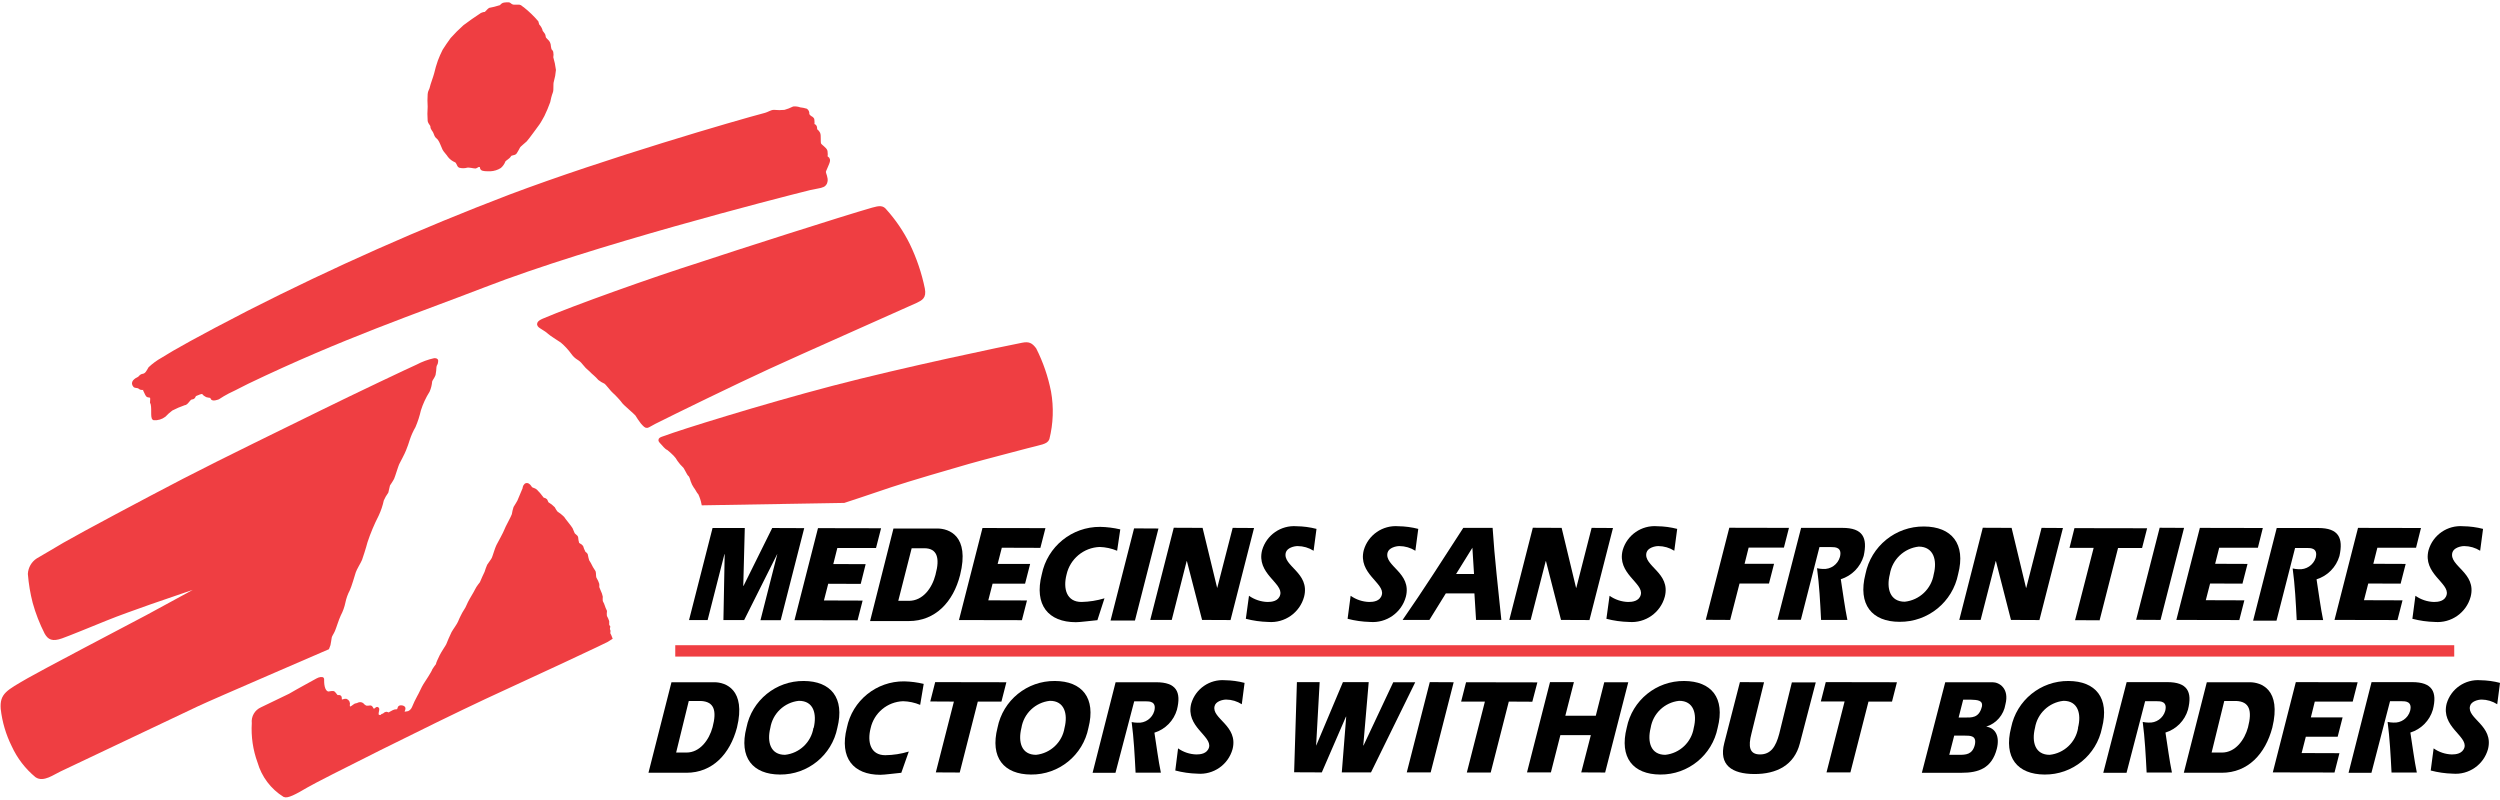 <?xml version="1.0" encoding="utf-8"?>
<!-- Generator: Adobe Illustrator 21.1.0, SVG Export Plug-In . SVG Version: 6.00 Build 0)  -->
<svg version="1.1" xmlns="http://www.w3.org/2000/svg" xmlns:xlink="http://www.w3.org/1999/xlink" x="0px" y="0px"
	 viewBox="0 0 198 63.36" style="enable-background:new 0 0 198 63.36;" xml:space="preserve">
<style type="text/css">
	.st0{display:none;}
	.st1{fill:none;stroke:#EF3E42;stroke-width:0.9;stroke-linecap:square;}
	.st2{fill:#EF3E42;stroke:#EF3E42;stroke-width:0.23;}
</style>
<g id="Layer_2" class="st0">
</g>
<g id="_x37_a8221fe-2033-4808-84b8-5030b12a901e">
	<title>logo_white</title>
	<line class="st1" x1="53.931" y1="51.551" x2="193.925" y2="51.551"/>
	<path d="M158.829,55.787c0.33-1.282-0.511-1.752-1.001-1.752h-3.765l-1.852,7.169h3.154
		c1.312,0,2.383-0.34,2.784-1.903c0.25-1.001-0.12-1.652-0.841-1.752l0,0
		C158.108,57.3,158.699,56.616,158.829,55.787z M156.405,59.001
		c-0.2,0.771-0.721,0.781-1.262,0.781h-0.761l0.391-1.522h0.791
		C156.085,58.26,156.566,58.26,156.405,59.001z M156.956,55.997c-0.23,0.891-0.831,0.831-1.342,0.831
		h-0.491l0.36-1.412h0.641c0.441,0.02,0.981,0.02,0.831,0.601L156.956,55.997z"/>
	<path d="M178.184,54.034h-3.404l-1.822,7.169h3.004c2.073,0,3.455-1.492,4.005-3.575
		C180.707,54.585,179.065,54.034,178.184,54.034z M178.044,57.599
		c-0.27,1.001-1.001,2.003-2.063,2.003h-0.821l1.001-4.085h0.951
		c1.051,0.05,1.272,0.761,0.931,2.083L178.044,57.599z"/>
	<path d="M56.584,54.034h-3.404l-1.822,7.169h3.004c2.073,0,3.455-1.492,4.005-3.575
		C59.108,54.585,57.435,54.034,56.584,54.034z M56.434,57.599c-0.27,1.001-1.001,2.003-2.063,2.003
		h-0.821l1.001-4.085h0.951C56.564,55.566,56.785,56.277,56.434,57.599z"/>
	<polygon points="185.534,56.818 185.143,58.35 182.62,58.35 182.289,59.642 185.283,59.652 
		184.893,61.184 180.006,61.174 181.829,54.024 186.725,54.034 186.335,55.566 183.331,55.566 
		183.02,56.818 	"/>
	<polygon points="122.761,54.024 124.654,54.024 123.973,56.688 126.386,56.688 127.057,54.034 
		128.959,54.034 127.127,61.184 125.234,61.174 125.995,58.22 123.582,58.22 122.831,61.174 
		120.939,61.174 	"/>
	<polygon points="113.239,54.024 115.131,54.034 113.309,61.174 111.416,61.174 	"/>
	<path d="M187.827,54.024h3.214c1.592,0,2.003,0.761,1.642,2.183c-0.254,0.864-0.923,1.544-1.782,1.812
		c0.17,1.071,0.31,2.193,0.511,3.164h-2.003c-0.07-1.352-0.14-2.714-0.31-4.005
		c0.148,0.031,0.299,0.047,0.451,0.05c0.609,0.047,1.166-0.343,1.332-0.931
		c0.19-0.761-0.391-0.761-0.661-0.761h-0.931l-1.472,5.667h-1.812L187.827,54.024z"/>
	<path d="M168.431,54.024h3.214c1.592,0,2.003,0.761,1.642,2.183c-0.252,0.865-0.922,1.546-1.782,1.812
		c0.17,1.071,0.31,2.193,0.511,3.164h-2.003c-0.07-1.352-0.14-2.714-0.31-4.005
		c0.148,0.031,0.299,0.048,0.451,0.05c0.609,0.047,1.166-0.343,1.332-0.931
		c0.19-0.761-0.391-0.761-0.661-0.761h-0.931l-1.472,5.667h-1.842L168.431,54.024z"/>
	<path d="M88.356,54.034h3.214c1.592,0,2.003,0.761,1.642,2.183c-0.252,0.865-0.922,1.546-1.782,1.812
		c0.17,1.071,0.31,2.203,0.511,3.164h-2.003c-0.07-1.352-0.14-2.714-0.31-4.005
		c0.152,0.032,0.306,0.049,0.461,0.05c0.609,0.047,1.166-0.343,1.332-0.931
		c0.19-0.761-0.391-0.761-0.661-0.761h-0.931L88.346,61.204h-1.812L88.356,54.034z"/>
	<polygon points="144.6,54.024 150.237,54.034 149.847,55.566 147.984,55.566 146.552,61.174 
		144.66,61.174 146.092,55.556 144.209,55.556 	"/>
	<polygon points="116.112,54.034 121.76,54.044 121.359,55.576 119.497,55.566 118.065,61.184 
		116.173,61.184 117.604,55.566 115.722,55.566 	"/>
	<polygon points="74.067,54.024 79.705,54.034 79.314,55.566 77.442,55.566 76.01,61.184 74.117,61.174 
		75.549,55.566 73.677,55.556 	"/>
	<path d="M139.713,54.034l-1.001,4.075c-0.26,1.001-0.17,1.642,0.681,1.642
		c0.851,0,1.252-0.611,1.522-1.632l1.001-4.075h1.893l-1.262,4.836
		c-0.441,1.722-1.842,2.433-3.615,2.423c-1.772-0.01-2.814-0.711-2.373-2.443l1.242-4.836
		L139.713,54.034z"/>
	<polygon points="112.087,54.034 108.583,61.174 106.27,61.174 106.62,56.758 106.6,56.758 
		104.687,61.174 102.495,61.164 102.715,54.024 104.517,54.024 104.237,59.041 104.247,59.041 
		106.36,54.024 108.402,54.024 107.972,59.041 107.992,59.041 110.345,54.034 	"/>
	<path d="M71.384,61.204c-0.551,0.05-1.322,0.16-1.662,0.16c-2.133,0-3.254-1.332-2.653-3.715
		c0.433-2.161,2.342-3.709,4.546-3.685c0.52,0.012,1.037,0.079,1.542,0.2l-0.28,1.662
		c-0.429-0.179-0.887-0.278-1.352-0.29c-1.246,0.044-2.305,0.925-2.573,2.143
		c-0.28,1.101,0,2.133,1.162,2.133c0.631-0.008,1.259-0.105,1.862-0.29L71.384,61.204z"/>
	<path d="M93.303,59.271c0.426,0.3,0.931,0.468,1.452,0.481c0.31,0,0.851-0.05,1.001-0.561
		c0.23-0.911-1.872-1.642-1.412-3.465c0.343-1.175,1.463-1.949,2.684-1.852
		c0.521,0.008,1.038,0.079,1.542,0.21l-0.22,1.692c-0.368-0.236-0.795-0.364-1.232-0.37
		c-0.29,0-0.831,0.14-0.921,0.511c-0.27,1.001,1.893,1.542,1.422,3.414
		c-0.342,1.235-1.516,2.052-2.794,1.943c-0.588-0.016-1.173-0.1-1.742-0.25L93.303,59.271z"/>
	<path d="M192.743,59.271c0.423,0.298,0.924,0.466,1.442,0.481c0.31,0,0.851-0.05,1.001-0.561
		c0.23-0.911-1.872-1.642-1.412-3.465c0.343-1.175,1.463-1.949,2.684-1.852
		c0.521,0.008,1.038,0.078,1.542,0.21l-0.22,1.692c-0.368-0.235-0.795-0.364-1.232-0.37
		c-0.29,0-0.831,0.14-0.921,0.511c-0.27,1.001,1.893,1.542,1.422,3.414
		c-0.342,1.235-1.516,2.052-2.794,1.943c-0.588-0.016-1.173-0.1-1.742-0.25L192.743,59.271z"/>
	<path d="M63.664,53.934c-2.207-0.023-4.117,1.53-4.546,3.695c-0.611,2.383,0.511,3.705,2.653,3.715
		c2.206,0.019,4.114-1.532,4.546-3.695C66.918,55.266,65.796,53.944,63.664,53.934z M64.425,57.649
		c-0.183,1.138-1.107,2.012-2.253,2.133c-1.141,0-1.442-1.001-1.162-2.133
		c0.183-1.14,1.105-2.018,2.253-2.143c1.182-0.01,1.442,1.031,1.182,2.143H64.425z"/>
	<path d="M83.55,53.934c-2.207-0.023-4.117,1.53-4.546,3.695c-0.611,2.383,0.511,3.705,2.653,3.715
		c2.207,0.023,4.117-1.53,4.546-3.695C86.814,55.266,85.693,53.944,83.55,53.934z M84.311,57.649
		c-0.183,1.138-1.107,2.012-2.253,2.133c-1.152,0-1.442-1.001-1.162-2.133
		c0.183-1.14,1.105-2.018,2.253-2.143C84.301,55.496,84.591,56.538,84.311,57.649z"/>
	<path d="M133.385,53.934c-2.206-0.019-4.114,1.532-4.546,3.695c-0.611,2.383,0.511,3.705,2.653,3.715
		c2.206,0.019,4.114-1.532,4.546-3.695C136.649,55.266,135.538,53.944,133.385,53.934z M134.146,57.649
		c-0.183,1.138-1.107,2.012-2.253,2.133c-1.142,0-1.442-1.001-1.162-2.133
		c0.183-1.14,1.105-2.018,2.253-2.143c1.151-0.01,1.442,1.031,1.161,2.143H134.146z"/>
	<path d="M163.825,53.934c-2.206-0.019-4.114,1.532-4.546,3.695c-0.611,2.383,0.511,3.705,2.653,3.715
		c2.206,0.019,4.114-1.532,4.546-3.695C167.089,55.266,165.968,53.944,163.825,53.934z M164.586,57.649
		c-0.183,1.138-1.107,2.012-2.253,2.133c-1.142,0-1.442-1.001-1.162-2.133
		c0.183-1.14,1.105-2.018,2.253-2.143c1.151-0.01,1.442,1.031,1.151,2.143H164.586z"/>
	<path d="M118.215,41.808h-2.323c-1.582,2.443-3.154,4.916-4.806,7.29h2.123l1.302-2.103h2.263
		l0.13,2.103h2.003C118.666,46.685,118.365,44.181,118.215,41.808z M115.321,45.463l1.292-2.083l0,0
		l0.13,2.083H115.321z"/>
	<path d="M74.237,41.858h-3.475l-1.852,7.33h3.064c2.113,0,3.525-1.522,4.065-3.645
		C76.821,42.419,75.139,41.858,74.237,41.858z M74.097,45.503c-0.27,1.071-1.001,2.083-2.113,2.083
		h-0.841l1.061-4.165h1.001c1.011-0,1.252,0.761,0.891,2.073L74.097,45.503z"/>
	<polygon points="81.587,44.662 81.187,46.224 78.613,46.224 78.273,47.546 81.337,47.556 80.936,49.118 
		75.95,49.108 77.812,41.818 82.799,41.828 82.398,43.39 79.344,43.38 79.014,44.662 	"/>
	<polygon points="68.56,44.682 68.17,46.244 65.596,46.234 65.256,47.556 68.32,47.566 67.919,49.128 
		62.923,49.118 64.785,41.828 69.782,41.838 69.381,43.4 66.317,43.4 65.997,44.672 	"/>
	<polygon points="89.818,41.848 91.75,41.858 89.888,49.148 87.955,49.148 	"/>
	<polygon points="58.987,41.818 58.867,46.404 58.887,46.404 61.16,41.818 63.694,41.828 61.831,49.118 
		60.229,49.118 61.561,43.891 61.551,43.891 58.937,49.108 57.295,49.108 57.395,43.891 57.375,43.891 
		56.044,49.108 54.572,49.108 56.434,41.818 	"/>
	<polygon points="121.399,41.798 123.682,41.808 124.824,46.555 124.844,46.555 126.056,41.808 
		127.748,41.818 125.885,49.108 123.632,49.098 122.441,44.442 122.421,44.442 121.229,49.098 
		119.537,49.098 	"/>
	<polygon points="92.962,41.798 95.245,41.808 96.397,46.555 96.407,46.555 97.628,41.808 99.32,41.818 
		97.458,49.108 95.205,49.098 94.003,44.442 93.983,44.442 92.802,49.098 91.1,49.098 	"/>
	<path d="M86.914,49.118c-0.571,0.05-1.352,0.16-1.702,0.16c-2.183,0-3.324-1.362-2.704-3.785
		c0.442-2.205,2.388-3.785,4.636-3.765c0.533,0.011,1.063,0.078,1.582,0.2l-0.25,1.692
		c-0.439-0.183-0.907-0.285-1.382-0.3c-1.269,0.047-2.347,0.944-2.623,2.183
		c-0.29,1.121,0,2.173,1.182,2.173c0.618-0.014,1.231-0.111,1.822-0.29L86.914,49.118z"/>
	<path d="M98.92,47.185c0.432,0.305,0.944,0.476,1.472,0.491c0.31,0,0.871-0.05,1.001-0.571
		c0.24-0.931-1.913-1.672-1.432-3.535c0.347-1.199,1.489-1.989,2.734-1.892
		c0.531,0.007,1.058,0.078,1.572,0.21l-0.23,1.732c-0.378-0.239-0.815-0.367-1.262-0.37
		c-0.29,0-0.841,0.14-0.941,0.521c-0.27,1.071,1.933,1.582,1.452,3.485
		c-0.339,1.267-1.536,2.11-2.844,2.003c-0.598-0.016-1.193-0.1-1.772-0.25L98.92,47.185z"/>
	<path d="M106.97,47.185c0.432,0.305,0.944,0.476,1.472,0.491c0.31,0,0.871-0.05,1.001-0.571
		c0.24-0.931-1.913-1.672-1.432-3.535c0.348-1.203,1.495-1.994,2.744-1.892
		c0.531,0.007,1.058,0.078,1.572,0.21l-0.23,1.732c-0.378-0.239-0.815-0.367-1.262-0.37
		c-0.29,0-0.841,0.14-0.941,0.521c-0.27,1.071,1.933,1.582,1.452,3.485
		c-0.339,1.267-1.536,2.11-2.844,2.003c-0.598-0.016-1.193-0.1-1.772-0.25L106.97,47.185z"/>
	<path d="M127.477,47.185c0.432,0.305,0.944,0.476,1.472,0.491c0.31,0,0.871-0.05,1.001-0.571
		c0.24-0.931-1.913-1.672-1.432-3.535c0.348-1.203,1.495-1.994,2.744-1.892
		c0.531,0.007,1.058,0.078,1.572,0.21l-0.23,1.732c-0.378-0.239-0.815-0.367-1.262-0.37
		c-0.29,0-0.841,0.14-0.941,0.521c-0.27,1.071,1.933,1.582,1.452,3.485
		c-0.339,1.267-1.536,2.11-2.844,2.003c-0.602-0.015-1.2-0.099-1.782-0.25L127.477,47.185z"/>
	<polygon points="178.004,44.662 177.603,46.224 175.04,46.214 174.699,47.536 177.753,47.546 
		177.353,49.108 172.366,49.098 174.229,41.808 179.215,41.818 178.825,43.38 175.761,43.38 
		175.44,44.652 	"/>
	<polygon points="190.53,44.662 190.13,46.224 187.566,46.214 187.226,47.536 190.28,47.546 
		189.879,49.108 184.893,49.098 186.755,41.808 191.742,41.818 191.351,43.38 188.287,43.38 
		187.967,44.652 	"/>
	<polygon points="140.505,44.652 140.104,46.214 137.771,46.214 137.03,49.098 135.097,49.088 
		136.96,41.798 141.686,41.808 141.286,43.37 138.492,43.37 138.171,44.652 	"/>
	<polygon points="171.045,41.798 172.977,41.808 171.115,49.098 169.182,49.088 	"/>
	<polygon points="157.036,41.798 159.319,41.808 160.461,46.555 160.481,46.555 161.692,41.808 
		163.385,41.818 161.522,49.108 159.269,49.098 158.078,44.442 158.058,44.442 156.866,49.098 
		155.174,49.098 	"/>
	<path d="M180.317,41.818h3.284c1.622,0,2.003,0.781,1.682,2.223c-0.259,0.878-0.939,1.569-1.812,1.842
		c0.17,1.091,0.32,2.243,0.521,3.224h-2.093c-0.07-1.382-0.14-2.764-0.32-4.085
		c0.151,0.034,0.306,0.054,0.461,0.06c0.608,0.053,1.173-0.32,1.362-0.901
		c0.2-0.781-0.401-0.781-0.681-0.781h-0.951l-1.472,5.758h-1.852L180.317,41.818z"/>
	<path d="M142.647,41.808h3.274c1.622,0,2.003,0.781,1.682,2.223c-0.257,0.879-0.938,1.571-1.812,1.842
		c0.17,1.091,0.32,2.243,0.521,3.224h-2.083c-0.07-1.382-0.14-2.764-0.32-4.095
		c0.151,0.035,0.306,0.055,0.461,0.06c0.619,0.042,1.183-0.354,1.352-0.951
		c0.2-0.781-0.401-0.781-0.671-0.781h-0.951l-1.472,5.758h-1.852L142.647,41.808z"/>
	<polygon points="164.296,41.828 170.053,41.838 169.653,43.4 167.75,43.4 166.288,49.128 
		164.346,49.118 165.818,43.39 163.905,43.39 	"/>
	<path d="M191.301,47.185c0.432,0.305,0.944,0.476,1.472,0.491c0.31,0,0.871-0.05,1.001-0.571
		c0.24-0.931-1.913-1.672-1.432-3.535c0.348-1.203,1.495-1.994,2.744-1.892
		c0.531,0.007,1.058,0.078,1.572,0.21l-0.23,1.732c-0.378-0.239-0.815-0.367-1.262-0.37
		c-0.29,0-0.841,0.14-0.941,0.521c-0.27,1.071,1.933,1.582,1.452,3.485
		c-0.339,1.267-1.536,2.11-2.844,2.003c-0.598-0.016-1.193-0.1-1.772-0.25L191.301,47.185z"/>
	<path d="M152.38,41.698c-2.248-0.02-4.194,1.56-4.636,3.765c-0.621,2.423,0.521,3.785,2.704,3.785
		c2.252,0.019,4.198-1.566,4.636-3.775C155.714,43.06,154.563,41.708,152.38,41.698z M153.151,45.483
		c-0.187,1.158-1.126,2.048-2.293,2.173c-1.172,0-1.472-1.051-1.182-2.183
		c0.187-1.16,1.125-2.054,2.293-2.183C153.141,43.3,153.441,44.362,153.151,45.483z"/>
	<path class="st2" d="M22.95,55.046c0.621-0.37,2.003-1.111,2.173-1.212
		c0.17-0.1,0.421-0.14,0.431-0.06c0,0.32,0,1.001,0.431,1.111c0.12,0,0.421-0.1,0.471,0
		c0.058,0.085,0.121,0.165,0.19,0.24c0,0.08,0.25,0,0.29,0.07c0.04,0.07,0,0.24,0.06,0.31
		c0.06,0.07,0.3-0.07,0.401-0.05c0.153,0.047,0.24,0.209,0.193,0.363
		c-0.001,0.003-0.002,0.005-0.003,0.008c0,0.21,0.08,0.381,0.431,0.09
		c0.18-0.15,0.2-0.07,0.35-0.15c0.096-0.055,0.214-0.055,0.31,0
		c0.076,0.09,0.167,0.164,0.27,0.22c0.15,0.05,0.3,0,0.391,0s0.14,0.25,0.26,0.27
		s0.23-0.21,0.31-0.14c0.08,0.07-0.18,0.541,0.09,0.611c0.27,0.07,0.2-0.07,0.32-0.09
		c0.12-0.02,0.18-0.15,0.28-0.15s0.17,0.12,0.3,0l0.28-0.15
		c0.14-0.08,0.29,0,0.37-0.11s0-0.3,0.31-0.24c0.31,0.06,0,0.33,0.08,0.441
		s0.35,0,0.431,0c0.169-0.078,0.301-0.218,0.37-0.391c0.12-0.295,0.258-0.582,0.411-0.861
		c0.1-0.15,0.35-0.731,0.481-0.931s0.661-1.001,0.711-1.182
		c0.089-0.142,0.186-0.279,0.29-0.411c0-0.1,0.16-0.431,0.29-0.701
		c0.13-0.27,0.501-0.801,0.531-0.891c0.03-0.09,0.31-0.751,0.411-0.941
		c0.1-0.19,0.451-0.651,0.531-0.871c0.08-0.22,0.32-0.671,0.32-0.671l0.25-0.411
		l0.2-0.431c0.12-0.25,0.461-0.781,0.561-1.001c0.1-0.22,0.381-0.561,0.381-0.561l0.21-0.481
		l0.17-0.36c0.056-0.187,0.123-0.371,0.2-0.551c0.07-0.12,0.3-0.401,0.37-0.551
		s0.26-0.811,0.36-1.001c0.1-0.19,0.581-1.061,0.631-1.232
		c0.05-0.17,0.551-1.061,0.601-1.242c0.028-0.187,0.071-0.371,0.13-0.551
		c0.07-0.12,0.26-0.411,0.3-0.501l0.421-1.001c0-0.12,0.08-0.33,0.22-0.33
		s0.23,0.14,0.31,0.26s0.3,0.12,0.411,0.23c0.186,0.186,0.357,0.387,0.511,0.601
		c0,0.07,0.23,0.08,0.28,0.15c0.05,0.07,0.08,0.23,0.15,0.27
		c0.169,0.099,0.324,0.22,0.461,0.36c0.064,0.128,0.141,0.249,0.23,0.36
		c0.185,0.114,0.356,0.248,0.511,0.401c0.05,0.1,0.601,0.761,0.661,0.881
		c0.06,0.12,0.12,0.31,0.17,0.401s0.25,0.2,0.26,0.28c0.011,0.156,0.038,0.31,0.08,0.461
		c0,0.08,0.28,0.18,0.32,0.26c0.045,0.156,0.106,0.307,0.18,0.451
		c0,0.05,0.15,0.12,0.18,0.18c0.031,0.169,0.071,0.336,0.12,0.501
		c0.097,0.147,0.184,0.301,0.26,0.461c0.05,0.12,0.21,0.33,0.25,0.411
		c0.04,0.08,0,0.411,0.08,0.531c0.08,0.12,0.18,0.36,0.2,0.431s0,0.26,0,0.26l0.13,0.32
		c0.068,0.136,0.119,0.281,0.15,0.431c-0.01,0.11-0.01,0.221,0,0.33
		c0,0.08,0.15,0.3,0.15,0.36c0.048,0.155,0.108,0.305,0.18,0.451
		c-0.017,0.136-0.017,0.274,0,0.411c0.074,0.127,0.134,0.261,0.18,0.401
		c0.007,0.1,0.007,0.2,0,0.3l0.08,0.13c0,0-0.05,0.18,0,0.25s0,0.22,0,0.27
		c0.071,0.128,0.131,0.262,0.18,0.401c-0.1,0.12-7.009,3.314-10.013,4.696
		c-4.276,2.003-13.157,6.448-14.099,7.009s-1.542,0.861-1.772,0.741
		c-0.973-0.607-1.686-1.552-2.003-2.653c-0.362-0.986-0.515-2.036-0.451-3.084
		c-0.058-0.488,0.21-0.956,0.661-1.152L22.95,55.046z"/>
	<path class="st2" d="M10.644,30.544c0,0.07,0.18,0.06,0.29,0.09s0.17,0.12,0.24,0.13
		c0.07,0.01,0.17,0,0.2,0c0.03,0,0.09,0.19,0.15,0.29c0.06,0.1,0.1,0.27,0.2,0.3
		c0.1,0.03,0.23,0,0.27,0.12c0.04,0.12,0,0.25,0,0.381c0.19,0.33,0,1.242,0.19,1.312
		c0.301,0.022,0.601-0.067,0.841-0.25c0.171-0.184,0.359-0.351,0.561-0.501
		c0.322-0.169,0.657-0.313,1.001-0.431c0.24,0,0.36-0.441,0.601-0.461
		c0.24-0.02,0.15-0.21,0.31-0.27c0.16-0.06,0.481-0.23,0.581-0.14
		c0.077,0.099,0.177,0.178,0.29,0.23c0.18,0.07,0.37,0,0.411,0.18s0.501,0,0.501,0
		c0.252-0.167,0.513-0.321,0.781-0.461c0.23-0.1,0.851-0.421,0.851-0.421l0.691-0.35
		c7.47-3.585,13.358-5.567,18.775-7.66c8.421-3.264,23.03-7.009,25.764-7.69
		c0.29-0.07,0.941-0.17,1.001-0.22c0.148-0.055,0.255-0.185,0.28-0.34
		c0.07-0.27-0.13-0.631-0.13-0.761c0-0.13,0.3-0.661,0.33-0.891
		c0.018-0.126-0.07-0.242-0.196-0.26c-0.001-0-0.003-0-0.004-0.001
		c0.027-0.166,0.027-0.335,0-0.501c-0.06-0.21-0.431-0.401-0.501-0.561
		c-0.07-0.16,0-0.661-0.07-0.831c-0.063-0.122-0.156-0.225-0.27-0.3
		c0.03-0.074,0.03-0.156,0-0.23c-0.031-0.083-0.112-0.136-0.2-0.13
		c0.019-0.143,0.019-0.288,0-0.431c0-0.11-0.2-0.2-0.2-0.2s-0.2-0.13-0.2-0.27
		c0.013-0.116-0.037-0.23-0.13-0.3c-0.163-0.049-0.331-0.082-0.501-0.1
		c-0.16-0.06-0.331-0.084-0.501-0.07c-0.225,0.112-0.459,0.202-0.701,0.27
		c-0.286,0.029-0.575,0.029-0.861,0c-0.2,0-0.431,0.17-0.661,0.23
		C58.377,9.636,48.033,12.64,40.403,15.514c-7.056,2.693-13.965,5.758-20.697,9.182
		c-3.895,2.003-6.008,3.194-6.849,3.735c-0.363,0.201-0.699,0.447-1.001,0.731
		c-0.12,0.2-0.25,0.511-0.511,0.551c-0.26,0.04-0.27,0.22-0.37,0.24
		c-0.134,0.057-0.253,0.142-0.35,0.25C10.54,30.304,10.549,30.453,10.644,30.544z"/>
	<path class="st2" d="M42.856,25.917c-0.35-0.21-0.23-0.401,0.17-0.571
		c2.463-1.051,8.691-3.274,12.266-4.406c3.004-1.001,11.475-3.715,13.818-4.386
		c0.561-0.16,0.791-0.16,1.001,0.11c0.735,0.816,1.355,1.729,1.842,2.714
		c0.537,1.112,0.934,2.285,1.182,3.495c0.13,0.691-0.19,0.811-0.561,1.001
		c-2.603,1.172-9.012,4.005-11.715,5.247s-7.4,3.535-9.012,4.346c-0.681,0.34-0.571,0.481-1.001,0
		c-0.155-0.202-0.299-0.413-0.431-0.631c-0.07-0.1-1.001-0.891-1.061-1.001
		c-0.06-0.11-0.601-0.701-0.731-0.791s-0.561-0.691-0.701-0.761
		c-0.161-0.071-0.312-0.162-0.451-0.27c-0.115-0.132-0.239-0.255-0.37-0.37
		c-0.113-0.093-0.22-0.193-0.32-0.3l-0.31-0.28l-0.26-0.3
		c-0.11-0.144-0.246-0.266-0.401-0.36c-0.182-0.109-0.339-0.256-0.461-0.431
		c-0.249-0.344-0.538-0.657-0.861-0.931c-0.26-0.17-0.901-0.581-1.001-0.681
		C43.387,26.258,43.147,26.088,42.856,25.917z"/>
	<path class="st2" d="M52.349,35.009c-0.25-0.25,0.07-0.29,0.37-0.401
		c1.091-0.421,7.58-2.453,13.227-3.935c5.647-1.482,13.778-3.174,15.02-3.414
		c0.511-0.1,0.701,0,1.001,0.391c0.54,1.07,0.931,2.209,1.162,3.384
		c0.22,1.234,0.175,2.5-0.13,3.715c-0.12,0.33-0.581,0.36-1.682,0.651
		c-0.661,0.18-3.465,0.901-4.616,1.232c-1.332,0.381-4.836,1.402-6.138,1.842
		c-1.602,0.551-3.715,1.242-3.715,1.242l-11.175,0.19c-0.054-0.284-0.145-0.56-0.27-0.821
		c-0.1-0.07-0.26-0.431-0.36-0.531c-0.097-0.143-0.174-0.298-0.23-0.461
		c0,0-0.1-0.401-0.2-0.461c-0.1-0.06-0.34-0.641-0.441-0.701
		c-0.157-0.148-0.298-0.313-0.421-0.491c-0.086-0.158-0.193-0.303-0.32-0.431
		c-0.161-0.163-0.332-0.317-0.511-0.461C52.709,35.46,52.599,35.26,52.349,35.009z"/>
	<path class="st2" d="M38.831,13.451c-0.32,0-0.601,0-0.671-0.09s0-0.14-0.07-0.21
		c-0.089-0.054-0.201-0.054-0.29,0c-0.042,0.04-0.094,0.067-0.15,0.08
		c-0.11,0-0.531-0.11-0.681-0.06c-0.187,0.051-0.384,0.051-0.571,0
		c-0.11-0.05-0.13-0.34-0.31-0.421c-0.2-0.082-0.375-0.213-0.511-0.381
		c-0.1-0.17-0.36-0.431-0.421-0.561s-0.14-0.32-0.18-0.421
		c-0.052-0.134-0.119-0.262-0.2-0.381c-0.06-0.08-0.15-0.14-0.21-0.21
		c-0.06-0.07-0.12-0.31-0.19-0.411s-0.11-0.16-0.15-0.24c-0.04-0.08,0-0.17-0.07-0.26
		s-0.15-0.22-0.17-0.31c-0.028-0.373-0.028-0.748,0-1.121c-0.023-0.333-0.023-0.668,0-1.001
		c0-0.18,0.14-0.35,0.17-0.531c0.03-0.18,0.27-0.801,0.34-1.081
		c0.078-0.339,0.175-0.673,0.29-1.001c0.109-0.287,0.232-0.567,0.37-0.841
		c0.1-0.16,0.471-0.721,0.621-0.911c0.315-0.352,0.649-0.687,1.001-1.001l0.661-0.481l0.711-0.481
		c0.094-0.046,0.196-0.07,0.3-0.07l0.16-0.16c0.051-0.059,0.108-0.113,0.17-0.16
		c0.268-0.05,0.532-0.116,0.791-0.2c0.11,0,0.19-0.17,0.29-0.2s0.461-0.07,0.511,0
		c0.082,0.085,0.192,0.138,0.31,0.15c0.2,0,0.37,0,0.451,0c0.08,0,0.21,0.16,0.29,0.19
		c0.404,0.321,0.776,0.68,1.111,1.071c0.029,0.082,0.053,0.165,0.07,0.25
		c0.114,0.112,0.2,0.249,0.25,0.401c0,0.18,0.23,0.24,0.25,0.501s0.31,0.29,0.391,0.611
		c0,0.08,0.06,0.391,0.08,0.441c0.02,0.05,0.09,0.07,0.13,0.18
		c0.026,0.136,0.026,0.275,0,0.411c0.097,0.328,0.167,0.662,0.21,1.001
		c-0.024,0.298-0.077,0.594-0.16,0.881c-0.08,0.24,0,0.681-0.08,0.871
		c-0.08,0.19-0.19,0.631-0.21,0.771c-0.132,0.365-0.282,0.722-0.451,1.071
		c-0.06,0.1-0.28,0.521-0.381,0.651c-0.1,0.13-0.861,1.192-1.001,1.332
		s-0.481,0.391-0.541,0.501s-0.16,0.31-0.26,0.461c-0.1,0.15-0.36,0.06-0.461,0.24
		c-0.1,0.18-0.401,0.3-0.451,0.431c-0.067,0.178-0.177,0.336-0.32,0.461
		C39.37,13.356,39.104,13.439,38.831,13.451z"/>
	<path class="st2" d="M16.492,46.184c0,0-3.274,1.101-4.576,1.562c-1.302,0.461-2.593,0.921-3.505,1.292
		c-1.111,0.451-3.064,1.252-3.535,1.412c-0.731,0.26-1.001,0.1-1.242-0.33
		c-0.389-0.765-0.701-1.566-0.931-2.393c-0.193-0.745-0.32-1.506-0.381-2.273
		c0.024-0.459,0.266-0.88,0.651-1.131c0.401-0.22,1.352-0.801,2.113-1.242
		c1.462-0.841,6.479-3.515,9.472-5.067c3.174-1.642,8.171-4.065,10.854-5.387
		s7.099-3.414,7.63-3.645c0.429-0.228,0.887-0.396,1.362-0.501c0.27,0,0.17,0.13,0.17,0.23
		s-0.09,0.14-0.12,0.34c-0.007,0.208-0.031,0.416-0.07,0.621
		c-0.07,0.2-0.24,0.391-0.27,0.521c-0.02,0.266-0.085,0.526-0.19,0.771
		c-0.297,0.472-0.533,0.98-0.701,1.512c-0.1,0.446-0.241,0.882-0.421,1.302
		c-0.184,0.318-0.335,0.653-0.451,1.001c-0.089,0.295-0.192,0.586-0.31,0.871
		c-0.07,0.2-0.461,0.931-0.531,1.071c-0.07,0.14-0.33,1.001-0.401,1.152
		s-0.33,0.531-0.33,0.531l-0.13,0.561c-0.142,0.197-0.262,0.409-0.36,0.631
		c-0.088,0.411-0.222,0.811-0.401,1.192c-0.351,0.684-0.649,1.393-0.891,2.123
		c-0.13,0.501-0.37,1.222-0.431,1.392s-0.431,0.761-0.501,1.001
		c-0.07,0.24-0.36,1.192-0.461,1.392c-0.167,0.315-0.288,0.652-0.36,1.001
		c-0.072,0.349-0.193,0.686-0.36,1.001c-0.17,0.36-0.36,1.001-0.461,1.232
		s-0.23,0.391-0.26,0.531c-0.03,0.14-0.07,0.501-0.1,0.601
		c-0.03,0.1-0.1,0.27-0.1,0.27c-0.17,0.08-9.092,3.915-10.344,4.506L4.746,60.994
		c-0.561,0.26-1.312,0.841-1.862,0.471c-0.792-0.654-1.425-1.479-1.852-2.413
		c-0.454-0.914-0.746-1.9-0.861-2.914c-0.08-1.141,0.401-1.352,2.073-2.323
		c0.821-0.481,7.34-3.915,9.422-5.007L16.492,46.184z"/>
</g>
</svg>
